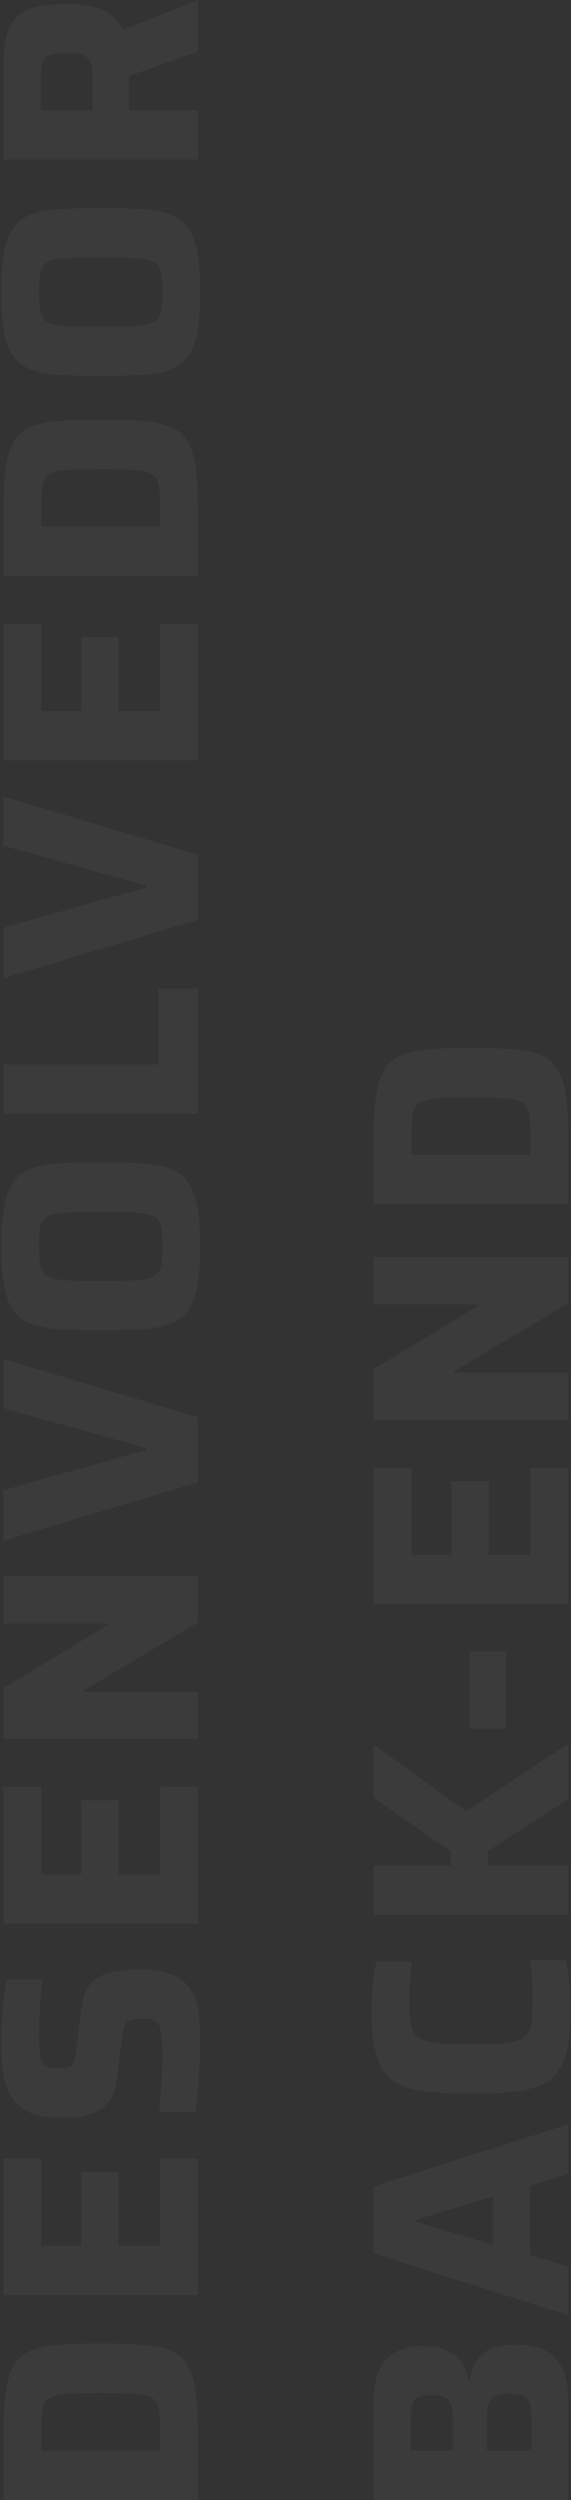 <svg width="202" height="883" viewBox="0 0 202 883" fill="none" xmlns="http://www.w3.org/2000/svg">
    <rect x="0" y="0" width="202" height="883" fill="#333333" stroke="none"/>
    <path opacity="0.04"
        d="M70 882.9H1.2L1.2 858.8C1.2 852.667 1.533 847.667 2.2 843.8C2.8 839.933 3.867 836.9 5.4 834.7C6.867 832.5 8.933 830.933 11.6 830C14.2 829 17.467 828.367 21.4 828.1C25.333 827.833 30.067 827.7 35.6 827.7C41.133 827.7 45.867 827.833 49.8 828.1C53.733 828.367 57.033 829 59.7 830C62.3 830.933 64.367 832.5 65.9 834.7C67.367 836.9 68.433 839.933 69.1 843.8C69.7 847.667 70 852.667 70 858.8V882.9ZM56.6 865.5V859.2C56.6 856.467 56.533 854.233 56.4 852.5C56.2 850.767 55.8 849.4 55.2 848.4C54.533 847.333 53.467 846.6 52 846.2C50.467 845.733 48.4 845.467 45.8 845.4C43.133 845.267 39.733 845.2 35.6 845.2C31.467 845.2 28.1 845.267 25.5 845.4C22.833 845.467 20.767 845.733 19.3 846.2C17.767 846.667 16.667 847.4 16 848.4C15.333 849.4 14.933 850.767 14.8 852.5C14.667 854.233 14.6 856.467 14.6 859.2V865.5H56.6ZM70 810.627H1.2L1.2 762.427H14.6V793.227H28.7V767.127H41.9L41.9 793.227H56.6L56.6 762.427H70L70 810.627ZM70.8 720.282C70.8 722.949 70.733 725.849 70.6 728.982C70.467 732.049 70.267 735.082 70 738.082C69.733 741.015 69.467 743.649 69.2 745.982H56.3C56.5 743.515 56.7 741.049 56.9 738.582C57.1 736.049 57.233 733.649 57.3 731.382C57.367 729.115 57.4 727.215 57.4 725.682C57.4 722.482 57.3 720.049 57.1 718.382C56.833 716.715 56.467 715.482 56 714.682C55.533 714.149 55.033 713.782 54.5 713.582C53.967 713.315 53.333 713.149 52.6 713.082C51.867 713.015 51.033 712.982 50.1 712.982C48.7 712.982 47.6 713.082 46.8 713.282C45.933 713.415 45.267 713.749 44.8 714.282C44.333 714.749 44 715.482 43.8 716.482C43.533 717.482 43.3 718.782 43.1 720.382L41.3 734.482C40.967 737.215 40.3 739.449 39.3 741.182C38.233 742.915 36.833 744.282 35.1 745.282C33.367 746.282 31.333 746.982 29 747.382C26.6 747.782 23.933 747.982 21 747.982C16.467 747.982 12.867 747.315 10.2 745.982C7.467 744.649 5.4 742.815 4 740.482C2.533 738.082 1.567 735.315 1.1 732.182C0.633 728.982 0.4 725.515 0.4 721.782C0.4 719.115 0.5 716.349 0.7 713.482C0.833 710.615 1.067 707.915 1.4 705.382C1.667 702.849 2 700.749 2.4 699.082H15C14.733 700.749 14.533 702.715 14.4 704.982C14.2 707.182 14.067 709.482 14 711.882C13.867 714.282 13.8 716.549 13.8 718.682C13.8 721.282 13.9 723.349 14.1 724.882C14.233 726.415 14.533 727.615 15 728.482C15.533 729.415 16.233 730.015 17.1 730.282C17.967 730.482 19.067 730.582 20.4 730.582C22.067 730.582 23.367 730.449 24.3 730.182C25.167 729.915 25.767 729.315 26.1 728.382C26.433 727.449 26.733 726.015 27 724.082L28.6 710.382C28.8 708.515 29.133 706.815 29.6 705.282C30.067 703.682 30.8 702.249 31.8 700.982C32.8 699.649 34.233 698.549 36.1 697.682C36.967 697.215 38.033 696.849 39.3 696.582C40.5 696.315 41.9 696.082 43.5 695.882C45.1 695.682 46.9 695.582 48.9 695.582C52.833 695.582 56.167 695.982 58.9 696.782C61.567 697.582 63.7 698.715 65.3 700.182C66.833 701.649 68.033 703.415 68.9 705.482C69.7 707.549 70.2 709.849 70.4 712.382C70.667 714.849 70.8 717.482 70.8 720.282ZM70 679.361H1.2V631.161H14.6V661.961H28.7V635.861H41.9V661.961H56.6V631.161H70V679.361ZM70 614.216H1.2V596.316L38.1 573.916V573.416H1.2L1.2 556.716H70V573.016L29.7 597.016V597.516H70V614.216ZM70 523.537L1.2 544.137V526.337L51.6 512.137V511.437L1.2 497.337V479.937L70 500.537V523.537ZM70.8 440.205C70.8 446.005 70.467 450.771 69.8 454.505C69.067 458.171 67.933 461.038 66.4 463.105C64.8 465.171 62.667 466.705 60 467.705C57.267 468.638 53.9 469.238 49.9 469.505C45.9 469.705 41.133 469.805 35.6 469.805C30.067 469.805 25.3 469.705 21.3 469.505C17.3 469.238 13.967 468.638 11.3 467.705C8.567 466.705 6.433 465.171 4.9 463.105C3.3 461.038 2.167 458.171 1.5 454.505C0.767 450.771 0.4 446.005 0.4 440.205C0.4 434.471 0.767 429.771 1.5 426.105C2.167 422.371 3.3 419.438 4.9 417.305C6.433 415.171 8.567 413.638 11.3 412.705C13.967 411.771 17.3 411.171 21.3 410.905C25.3 410.638 30.067 410.505 35.6 410.505C41.133 410.505 45.9 410.638 49.9 410.905C53.9 411.171 57.267 411.771 60 412.705C62.667 413.638 64.8 415.171 66.4 417.305C67.933 419.438 69.067 422.371 69.8 426.105C70.467 429.771 70.8 434.471 70.8 440.205ZM57.4 440.205C57.4 437.805 57.333 435.871 57.2 434.405C57 432.871 56.567 431.671 55.9 430.805C55.167 429.938 54.033 429.305 52.5 428.905C50.967 428.505 48.833 428.271 46.1 428.205C43.367 428.071 39.867 428.005 35.6 428.005C31.333 428.005 27.833 428.071 25.1 428.205C22.367 428.271 20.233 428.505 18.7 428.905C17.167 429.305 16.067 429.938 15.4 430.805C14.667 431.671 14.233 432.871 14.1 434.405C13.9 435.871 13.8 437.805 13.8 440.205C13.8 442.538 13.9 444.471 14.1 446.005C14.233 447.538 14.667 448.738 15.4 449.605C16.067 450.471 17.167 451.105 18.7 451.505C20.233 451.905 22.367 452.171 25.1 452.305C27.833 452.371 31.333 452.405 35.6 452.405C39.867 452.405 43.367 452.371 46.1 452.305C48.833 452.171 50.967 451.905 52.5 451.505C54.033 451.105 55.167 450.471 55.9 449.605C56.567 448.738 57 447.538 57.2 446.005C57.333 444.471 57.4 442.538 57.4 440.205ZM70 393.392H1.2L1.2 375.992H56V349.192H70V393.392ZM70 324.881L1.2 345.481V327.681L51.6 313.481V312.781L1.2 298.681V281.281L70 301.881V324.881ZM70 268.572H1.2L1.2 220.372H14.6L14.6 251.172H28.7L28.7 225.072H41.9V251.172H56.6V220.372H70V268.572ZM70 203.427H1.2V179.327C1.2 173.194 1.533 168.194 2.2 164.327C2.8 160.461 3.867 157.427 5.4 155.227C6.867 153.027 8.933 151.461 11.6 150.527C14.2 149.527 17.467 148.894 21.4 148.627C25.333 148.361 30.067 148.227 35.6 148.227C41.133 148.227 45.867 148.361 49.8 148.627C53.733 148.894 57.033 149.527 59.7 150.527C62.3 151.461 64.367 153.027 65.9 155.227C67.367 157.427 68.433 160.461 69.1 164.327C69.7 168.194 70 173.194 70 179.327V203.427ZM56.6 186.027V179.727C56.6 176.994 56.533 174.761 56.4 173.027C56.2 171.294 55.8 169.927 55.2 168.927C54.533 167.861 53.467 167.127 52 166.727C50.467 166.261 48.4 165.994 45.8 165.927C43.133 165.794 39.733 165.727 35.6 165.727C31.467 165.727 28.1 165.794 25.5 165.927C22.833 165.994 20.767 166.261 19.3 166.727C17.767 167.194 16.667 167.927 16 168.927C15.333 169.927 14.933 171.294 14.8 173.027C14.667 174.761 14.6 176.994 14.6 179.727V186.027H56.6ZM70.8 103.154C70.8 108.954 70.467 113.721 69.8 117.454C69.067 121.121 67.933 123.987 66.4 126.054C64.8 128.121 62.667 129.654 60 130.654C57.267 131.587 53.9 132.187 49.9 132.454C45.9 132.654 41.133 132.754 35.6 132.754C30.067 132.754 25.3 132.654 21.3 132.454C17.3 132.187 13.967 131.587 11.3 130.654C8.567 129.654 6.433 128.121 4.9 126.054C3.3 123.987 2.167 121.121 1.5 117.454C0.767 113.721 0.4 108.954 0.4 103.154C0.4 97.421 0.767 92.721 1.5 89.054C2.167 85.321 3.3 82.387 4.9 80.254C6.433 78.121 8.567 76.587 11.3 75.654C13.967 74.721 17.3 74.121 21.3 73.854C25.3 73.587 30.067 73.454 35.6 73.454C41.133 73.454 45.9 73.587 49.9 73.854C53.9 74.121 57.267 74.721 60 75.654C62.667 76.587 64.8 78.121 66.4 80.254C67.933 82.387 69.067 85.321 69.8 89.054C70.467 92.721 70.8 97.421 70.8 103.154ZM57.4 103.154C57.4 100.754 57.333 98.821 57.2 97.354C57 95.821 56.567 94.621 55.9 93.754C55.167 92.887 54.033 92.254 52.5 91.854C50.967 91.454 48.833 91.221 46.1 91.154C43.367 91.021 39.867 90.954 35.6 90.954C31.333 90.954 27.833 91.021 25.1 91.154C22.367 91.221 20.233 91.454 18.7 91.854C17.167 92.254 16.067 92.887 15.4 93.754C14.667 94.621 14.233 95.821 14.1 97.354C13.9 98.821 13.8 100.754 13.8 103.154C13.8 105.487 13.9 107.421 14.1 108.954C14.233 110.487 14.667 111.687 15.4 112.554C16.067 113.421 17.167 114.054 18.7 114.454C20.233 114.854 22.367 115.121 25.1 115.254C27.833 115.321 31.333 115.354 35.6 115.354C39.867 115.354 43.367 115.321 46.1 115.254C48.833 115.121 50.967 114.854 52.5 114.454C54.033 114.054 55.167 113.421 55.9 112.554C56.567 111.687 57 110.487 57.2 108.954C57.333 107.421 57.4 105.487 57.4 103.154ZM70 56.342H1.2L1.2 22.241C1.2 17.775 1.7 14.175 2.7 11.441C3.633 8.641 5.067 6.541 7 5.141C8.867 3.675 11.2 2.708 14 2.241C16.733 1.708 19.867 1.441 23.4 1.441C26 1.441 28.633 1.641 31.3 2.041C33.9 2.441 36.3 3.308 38.5 4.641C40.633 5.908 42.267 7.875 43.4 10.541L70 0.141V18.241L42.5 27.942L44.9 23.541C45.233 24.142 45.433 24.775 45.5 25.442C45.567 26.041 45.6 26.808 45.6 27.741V38.941H70V56.342ZM32.7 38.941V28.942C32.7 26.675 32.6 24.875 32.4 23.541C32.133 22.142 31.667 21.108 31 20.442C30.333 19.775 29.4 19.341 28.2 19.142C27 18.942 25.467 18.841 23.6 18.841C21.667 18.841 20.1 18.942 18.9 19.142C17.7 19.275 16.8 19.675 16.2 20.341C15.533 20.942 15.067 21.942 14.8 23.341C14.533 24.675 14.4 26.541 14.4 28.942V38.941H32.7ZM201 882.9H132.2V848.2C132.2 843.8 132.833 840.167 134.1 837.3C135.367 834.367 137.3 832.2 139.9 830.8C142.433 829.333 145.633 828.6 149.5 828.6C152.7 828.6 155.4 829.033 157.6 829.9C159.8 830.767 161.567 832.1 162.9 833.9C164.167 835.633 165.1 837.867 165.7 840.6H166.1C166.7 837.667 167.633 835.3 168.9 833.5C170.167 831.633 171.933 830.267 174.2 829.4C176.4 828.533 179.233 828.1 182.7 828.1C185.567 828.1 188.133 828.467 190.4 829.2C192.667 829.867 194.6 831 196.2 832.6C197.733 834.133 198.933 836.2 199.8 838.8C200.6 841.333 201 844.467 201 848.2V882.9ZM188 865.6V854.3C188 851.9 187.8 850.067 187.4 848.8C186.933 847.533 186.133 846.667 185 846.2C183.867 845.733 182.267 845.5 180.2 845.5C178.067 845.5 176.433 845.733 175.3 846.2C174.167 846.667 173.4 847.567 173 848.9C172.533 850.167 172.3 851.967 172.3 854.3V865.6H188ZM160.2 865.6V854.6C160.2 852.333 160 850.567 159.6 849.3C159.133 848.033 158.367 847.167 157.3 846.7C156.233 846.167 154.733 845.9 152.8 845.9C150.733 845.9 149.167 846.133 148.1 846.6C147.033 847 146.3 847.833 145.9 849.1C145.5 850.3 145.3 852.133 145.3 854.6V865.6H160.2ZM201 817.708L132.2 795.908V772.208L201 750.308V767.908L187.5 772.008V796.508L201 800.508V817.708ZM174.4 792.808V775.808L147.2 784.008V784.708L174.4 792.808ZM201.8 710.265C201.8 715.465 201.467 719.798 200.8 723.265C200.067 726.732 198.9 729.565 197.3 731.765C195.7 733.898 193.567 735.532 190.9 736.665C188.233 737.732 184.9 738.465 180.9 738.865C176.9 739.265 172.133 739.465 166.6 739.465C161.067 739.465 156.3 739.265 152.3 738.865C148.3 738.465 144.967 737.732 142.3 736.665C139.633 735.532 137.5 733.898 135.9 731.765C134.3 729.565 133.167 726.732 132.5 723.265C131.767 719.798 131.4 715.465 131.4 710.265C131.4 708.265 131.467 706.198 131.6 704.065C131.733 701.932 131.933 699.865 132.2 697.865C132.467 695.865 132.8 694.165 133.2 692.765H145.7C145.5 694.832 145.333 696.732 145.2 698.465C145 700.132 144.9 701.598 144.9 702.865C144.833 704.132 144.8 705.198 144.8 706.065C144.8 709.132 144.933 711.665 145.2 713.665C145.4 715.598 145.9 717.132 146.7 718.265C147.5 719.398 148.7 720.232 150.3 720.765C151.833 721.298 153.933 721.665 156.6 721.865C159.2 721.998 162.533 722.065 166.6 722.065C170.6 722.065 173.933 721.998 176.6 721.865C179.267 721.665 181.4 721.298 183 720.765C184.6 720.232 185.8 719.398 186.6 718.265C187.333 717.132 187.833 715.598 188.1 713.665C188.3 711.665 188.4 709.132 188.4 706.065C188.4 703.998 188.333 701.665 188.2 699.065C188 696.465 187.767 694.232 187.5 692.365H200.3C200.567 693.832 200.8 695.598 201 697.665C201.267 699.732 201.467 701.865 201.6 704.065C201.733 706.198 201.8 708.265 201.8 710.265ZM201 676.334H132.2V658.934H159.4V653.834L132.2 635.034V616.234L164.9 639.734L201 615.934V635.434L172.6 653.834V658.934H201V676.334ZM179 610.555H166.1V583.255H179V610.555ZM201 566.65H132.2V518.45H145.6V549.25H159.7V523.15H172.9V549.25H187.6V518.45H201V566.65ZM201 501.505H132.2V483.605L169.1 461.205V460.705H132.2V444.005H201V460.305L160.7 484.305V484.805H201V501.505ZM201 425.326H132.2V401.226C132.2 395.092 132.533 390.092 133.2 386.226C133.8 382.359 134.867 379.326 136.4 377.126C137.867 374.926 139.933 373.359 142.6 372.426C145.2 371.426 148.467 370.792 152.4 370.526C156.333 370.259 161.067 370.126 166.6 370.126C172.133 370.126 176.867 370.259 180.8 370.526C184.733 370.792 188.033 371.426 190.7 372.426C193.3 373.359 195.367 374.926 196.9 377.126C198.367 379.326 199.433 382.359 200.1 386.226C200.7 390.092 201 395.092 201 401.226V425.326ZM187.6 407.926V401.626C187.6 398.892 187.533 396.659 187.4 394.926C187.2 393.192 186.8 391.826 186.2 390.826C185.533 389.759 184.467 389.026 183 388.626C181.467 388.159 179.4 387.892 176.8 387.826C174.133 387.692 170.733 387.626 166.6 387.626C162.467 387.626 159.1 387.692 156.5 387.826C153.833 387.892 151.767 388.159 150.3 388.626C148.767 389.092 147.667 389.826 147 390.826C146.333 391.826 145.933 393.192 145.8 394.926C145.667 396.659 145.6 398.892 145.6 401.626V407.926H187.6Z"
        fill="white" />
</svg>